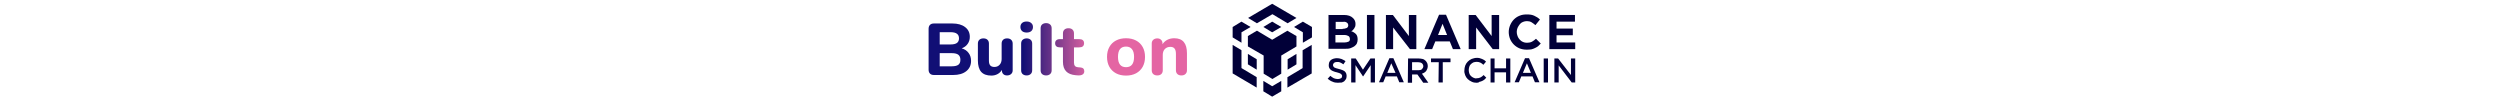 <svg width="1300" height="52" viewBox="0 0 1300 52" fill="none" xmlns="http://www.w3.org/2000/svg">
<path d="M500.087 25.13C501.632 25.586 502.823 26.384 503.659 27.524C504.52 28.639 504.951 30.019 504.951 31.666C504.951 33.921 504.115 35.707 502.443 37.024C500.796 38.341 498.516 39 495.603 39H485.647C484.76 39 484.076 38.759 483.595 38.278C483.114 37.797 482.873 37.113 482.873 36.226V14.984C482.873 14.097 483.114 13.413 483.595 12.932C484.076 12.451 484.76 12.21 485.647 12.21H495.223C498.01 12.21 500.214 12.831 501.835 14.072C503.482 15.313 504.305 17.011 504.305 19.164C504.305 20.557 503.925 21.786 503.165 22.85C502.43 23.889 501.404 24.649 500.087 25.13ZM488.649 23.116H494.235C495.755 23.116 496.87 22.863 497.579 22.356C498.314 21.824 498.681 21.026 498.681 19.962C498.681 18.847 498.314 18.037 497.579 17.53C496.87 16.998 495.755 16.732 494.235 16.732H488.649V23.116ZM494.919 34.478C496.49 34.478 497.63 34.212 498.339 33.68C499.048 33.148 499.403 32.287 499.403 31.096C499.403 29.905 499.048 29.031 498.339 28.474C497.63 27.917 496.49 27.638 494.919 27.638H488.649V34.478H494.919ZM523.702 19.962C524.589 19.962 525.286 20.203 525.792 20.684C526.324 21.165 526.59 21.824 526.59 22.66V36.606C526.59 37.391 526.312 38.025 525.754 38.506C525.222 38.987 524.526 39.228 523.664 39.228C522.854 39.228 522.208 39 521.726 38.544C521.245 38.088 521.004 37.48 521.004 36.72V36.34C520.422 37.303 519.649 38.037 518.686 38.544C517.749 39.051 516.685 39.304 515.494 39.304C513.138 39.304 511.378 38.658 510.212 37.366C509.072 36.049 508.502 34.073 508.502 31.438V22.66C508.502 21.824 508.756 21.165 509.262 20.684C509.794 20.203 510.504 19.962 511.39 19.962C512.277 19.962 512.974 20.203 513.48 20.684C513.987 21.165 514.24 21.824 514.24 22.66V31.552C514.24 32.667 514.468 33.49 514.924 34.022C515.406 34.554 516.128 34.82 517.09 34.82C518.205 34.82 519.104 34.44 519.788 33.68C520.498 32.92 520.852 31.919 520.852 30.678V22.66C520.852 21.824 521.106 21.165 521.612 20.684C522.119 20.203 522.816 19.962 523.702 19.962ZM533.881 39.228C533.045 39.228 532.349 39 531.791 38.544C531.259 38.088 530.993 37.417 530.993 36.53V22.66C530.993 21.773 531.272 21.102 531.829 20.646C532.387 20.19 533.071 19.962 533.881 19.962C534.692 19.962 535.363 20.19 535.895 20.646C536.453 21.102 536.731 21.773 536.731 22.66V36.53C536.731 37.417 536.453 38.088 535.895 38.544C535.363 39 534.692 39.228 533.881 39.228ZM533.881 16.922C532.868 16.922 532.07 16.669 531.487 16.162C530.905 15.63 530.613 14.921 530.613 14.034C530.613 13.147 530.905 12.451 531.487 11.944C532.07 11.437 532.868 11.184 533.881 11.184C534.869 11.184 535.655 11.45 536.237 11.982C536.845 12.489 537.149 13.173 537.149 14.034C537.149 14.921 536.858 15.63 536.275 16.162C535.693 16.669 534.895 16.922 533.881 16.922ZM544.012 39.228C543.176 39.228 542.479 39 541.922 38.544C541.39 38.088 541.124 37.417 541.124 36.53V14.718C541.124 13.831 541.39 13.16 541.922 12.704C542.479 12.248 543.176 12.02 544.012 12.02C544.823 12.02 545.494 12.248 546.026 12.704C546.583 13.16 546.862 13.831 546.862 14.718V36.53C546.862 37.417 546.583 38.088 546.026 38.544C545.494 39 544.823 39.228 544.012 39.228ZM561.629 35.048C562.389 35.099 562.946 35.289 563.301 35.618C563.656 35.947 563.833 36.429 563.833 37.062C563.833 37.797 563.542 38.354 562.959 38.734C562.376 39.114 561.54 39.266 560.451 39.19L559.387 39.114C554.954 38.759 552.737 36.441 552.737 32.16V24.636H551.217C550.381 24.636 549.748 24.459 549.317 24.104C548.886 23.724 548.671 23.192 548.671 22.508C548.671 21.799 548.886 21.267 549.317 20.912C549.748 20.532 550.381 20.342 551.217 20.342H552.737V17.378C552.737 16.542 552.99 15.883 553.497 15.402C554.029 14.921 554.738 14.68 555.625 14.68C556.512 14.68 557.208 14.921 557.715 15.402C558.222 15.883 558.475 16.542 558.475 17.378V20.342H561.135C562.858 20.342 563.719 21.064 563.719 22.508C563.719 23.192 563.504 23.724 563.073 24.104C562.642 24.459 561.996 24.636 561.135 24.636H558.475V32.578C558.475 33.338 558.652 33.921 559.007 34.326C559.362 34.706 559.881 34.921 560.565 34.972L561.629 35.048ZM585.532 39.304C583.556 39.304 581.82 38.911 580.326 38.126C578.831 37.315 577.678 36.188 576.868 34.744C576.057 33.275 575.652 31.552 575.652 29.576C575.652 27.6 576.057 25.89 576.868 24.446C577.678 22.977 578.831 21.849 580.326 21.064C581.82 20.279 583.556 19.886 585.532 19.886C587.508 19.886 589.243 20.279 590.738 21.064C592.232 21.849 593.385 22.977 594.196 24.446C595.006 25.89 595.412 27.6 595.412 29.576C595.412 31.552 595.006 33.275 594.196 34.744C593.385 36.188 592.232 37.315 590.738 38.126C589.243 38.911 587.508 39.304 585.532 39.304ZM585.532 34.934C588.318 34.934 589.712 33.148 589.712 29.576C589.712 27.777 589.344 26.435 588.61 25.548C587.9 24.661 586.874 24.218 585.532 24.218C582.745 24.218 581.352 26.004 581.352 29.576C581.352 33.148 582.745 34.934 585.532 34.934ZM610.607 19.886C612.837 19.886 614.496 20.545 615.585 21.862C616.675 23.154 617.219 25.117 617.219 27.752V36.53C617.219 37.366 616.953 38.025 616.421 38.506C615.915 38.987 615.218 39.228 614.331 39.228C613.445 39.228 612.748 38.987 612.241 38.506C611.735 38.025 611.481 37.366 611.481 36.53V28.018C611.481 26.751 611.241 25.827 610.759 25.244C610.303 24.661 609.581 24.37 608.593 24.37C607.403 24.37 606.44 24.75 605.705 25.51C604.996 26.27 604.641 27.283 604.641 28.55V36.53C604.641 37.366 604.388 38.025 603.881 38.506C603.375 38.987 602.678 39.228 601.791 39.228C600.905 39.228 600.195 38.987 599.663 38.506C599.157 38.025 598.903 37.366 598.903 36.53V22.584C598.903 21.799 599.169 21.165 599.701 20.684C600.259 20.203 600.968 19.962 601.829 19.962C602.615 19.962 603.248 20.203 603.729 20.684C604.236 21.14 604.489 21.735 604.489 22.47V23.002C605.148 21.989 605.997 21.216 607.035 20.684C608.099 20.152 609.29 19.886 610.607 19.886Z" fill="url(#paint0_linear_1598_11177)"/>
<path d="M690.682 7.785H698.877C700.959 7.785 702.482 8.344 703.467 9.306C704.43 10.134 704.855 11.253 704.855 12.35C704.855 12.775 704.855 13.312 704.721 13.737C704.452 14.431 704.027 15.124 703.467 15.684C703.198 15.952 702.907 16.109 702.638 16.243C703.601 16.512 704.452 17.071 705.146 17.765C705.706 18.459 705.974 19.287 705.974 20.54C705.974 21.233 705.84 22.061 705.549 22.621C705.28 23.18 704.721 23.74 704.161 24.143C703.467 24.568 702.773 24.836 702.079 25.105C701.25 25.373 700.265 25.373 699.302 25.373H690.816V7.74H690.682V7.785ZM698.183 14.99C698.877 14.99 699.571 14.856 700.265 14.565C700.825 14.296 701.093 13.737 701.093 13.178C701.093 12.618 700.825 12.059 700.399 11.79C699.84 11.365 699.145 11.231 698.451 11.365H694.555V15.102H698.16V14.99H698.183ZM699.145 22.084C699.84 22.084 700.534 21.95 701.228 21.659C701.787 21.39 702.056 20.831 701.922 20.137C701.922 19.578 701.653 19.018 701.228 18.75C700.802 18.481 699.974 18.19 699.011 18.19H694.421V22.084H699.145Z" fill="#010038"/>
<path d="M710.811 7.784H714.707V25.552H710.811V7.784Z" fill="#010038"/>
<path d="M720.684 7.784H724.289L732.618 18.75V7.784H736.491V25.552H733.178L724.423 14.296V25.552H720.684V7.784Z" fill="#010038"/>
<path d="M748.315 7.65H751.92L759.555 25.552H755.525L753.868 21.524H746.367L744.71 25.552H740.68L748.315 7.65ZM752.48 18.19L750.129 12.372L747.778 18.19H752.48Z" fill="#010038"/>
<path d="M763.719 7.784H767.324L775.653 18.75V7.784H779.549V25.552H776.213L767.593 14.296V25.552H763.719V7.784Z" fill="#010038"/>
<path d="M793.699 25.821C792.445 25.821 791.191 25.553 790.094 25.127C787.877 24.165 786.198 22.487 785.235 20.271C784.81 19.152 784.541 17.922 784.541 16.669C784.541 14.319 785.504 11.947 787.183 10.157C788.012 9.329 788.997 8.635 790.094 8.21C791.348 7.65 792.602 7.516 793.833 7.516C794.527 7.516 795.356 7.516 796.05 7.65C796.744 7.785 797.304 7.919 797.863 8.21C798.423 8.478 798.983 8.769 799.386 9.038C799.811 9.306 800.349 9.732 800.774 10.157L798.423 13.066C797.729 12.506 797.035 11.947 796.341 11.544C795.647 11.141 794.818 10.985 793.99 10.985C793.296 10.985 792.602 11.119 791.908 11.41C791.214 11.678 790.654 12.104 790.251 12.663C789.848 13.222 789.422 13.782 789.131 14.476C788.863 15.169 788.706 15.863 788.706 16.557C788.706 17.25 788.84 18.078 789.131 18.772C789.422 19.466 789.691 20.025 790.251 20.585C791.214 21.704 792.602 22.241 793.99 22.241C794.818 22.241 795.804 22.106 796.632 21.681C797.326 21.256 798.155 20.719 798.714 20.16L801.2 22.643C800.774 23.069 800.237 23.606 799.811 24.031C799.252 24.456 798.692 24.725 798.155 24.993C797.595 25.262 796.901 25.553 796.207 25.687C795.221 25.821 794.393 25.821 793.699 25.821Z" fill="#010038"/>
<path d="M805.656 7.784H818.979V11.253H809.396V14.856H817.859V18.324H809.396V22.084H819.113V25.552H805.656V7.784Z" fill="#010038"/>
<path d="M695.675 43.029C694.712 43.029 693.727 42.895 692.899 42.47C692.07 42.201 691.242 41.642 690.391 40.948L691.779 39.426C692.339 39.986 692.899 40.255 693.593 40.68C694.287 40.948 694.981 41.105 695.675 41.105C696.235 41.105 696.795 40.971 697.332 40.68C697.757 40.411 697.892 39.986 697.892 39.561C697.892 39.426 697.892 39.136 697.757 39.001C697.623 38.867 697.489 38.576 697.332 38.442C697.063 38.308 696.772 38.173 696.503 38.017C696.078 37.883 695.541 37.748 695.115 37.592C694.555 37.457 693.861 37.323 693.302 37.032C692.876 36.898 692.339 36.607 692.048 36.338C691.779 36.07 691.488 35.779 691.219 35.376C690.951 34.817 690.951 34.257 690.951 33.855C690.951 33.295 691.085 32.892 691.219 32.333C691.354 31.908 691.779 31.505 692.048 31.214C692.473 30.945 692.876 30.654 693.436 30.52C693.996 30.386 694.555 30.252 695.093 30.252C695.921 30.252 696.75 30.386 697.601 30.677C698.295 30.945 698.989 31.371 699.683 31.796L698.563 33.452C698.004 33.026 697.444 32.758 696.906 32.489C696.347 32.221 695.787 32.221 695.25 32.221C694.69 32.221 694.13 32.355 693.727 32.646C693.458 32.915 693.167 33.34 693.167 33.765C693.167 34.033 693.167 34.19 693.302 34.459C693.436 34.593 693.57 34.884 693.727 35.018C693.996 35.152 694.287 35.287 694.69 35.443C695.115 35.578 695.518 35.712 696.212 35.868C696.772 36.003 697.332 36.137 698.026 36.428C698.451 36.562 698.854 36.853 699.28 37.122C699.549 37.39 699.84 37.815 699.974 38.084C700.108 38.509 700.243 38.912 700.243 39.471C700.243 40.031 700.108 40.59 699.974 40.993C699.705 41.418 699.414 41.821 699.011 42.246C698.586 42.515 698.183 42.806 697.623 42.94C696.929 42.895 696.235 43.029 695.675 43.029Z" fill="#010038"/>
<path d="M702.615 30.408H704.989L708.728 36.227L712.624 30.408H714.975V42.895H712.758V33.877L708.862 39.695H708.728L704.855 33.877V42.895H702.615V30.408Z" fill="#010038"/>
<path d="M722.476 30.274H724.559L729.977 42.761H727.626L726.372 39.718H720.551L719.297 42.761H717.08L722.476 30.274ZM725.678 37.905L723.462 32.915L721.379 37.905H725.678Z" fill="#010038"/>
<path d="M732.193 30.408H737.746C738.44 30.408 739.134 30.543 739.828 30.677C740.388 30.811 740.948 31.236 741.351 31.639C741.619 31.908 741.911 32.333 742.179 32.892C742.314 33.318 742.448 33.855 742.448 34.414C742.448 34.839 742.314 35.376 742.179 35.801C742.045 36.227 741.754 36.495 741.619 36.92C741.351 37.189 741.06 37.48 740.657 37.748C740.231 38.017 739.828 38.173 739.403 38.308L742.739 43.029H740.097L737.052 38.733H734.275V43.029H732.059L732.193 30.408ZM737.612 36.518C738.306 36.518 739 36.383 739.425 35.958C739.851 35.533 740.119 34.996 740.119 34.436C740.119 33.877 739.851 33.318 739.425 32.915C738.865 32.49 738.171 32.355 737.477 32.355H734.275V36.518H737.612Z" fill="#010038"/>
<path d="M748.156 32.355H744.125V30.408H754.268V32.355H750.238V42.895H748.021L748.156 32.355Z" fill="#010038"/>
<path d="M767.747 43.029C766.918 43.029 766.09 42.895 765.239 42.47C763.717 41.776 762.463 40.657 761.903 39.136C761.634 38.308 761.343 37.48 761.477 36.63C761.477 35.801 761.612 34.974 761.903 34.123C762.463 32.602 763.717 31.348 765.239 30.655C766.067 30.386 766.896 30.095 767.881 30.095C768.441 30.095 769.001 30.095 769.404 30.23C769.829 30.364 770.232 30.498 770.658 30.655C771.083 30.789 771.352 31.08 771.777 31.214C772.046 31.483 772.471 31.773 772.74 32.042L771.352 33.698C770.926 33.273 770.389 32.87 769.829 32.579C769.269 32.311 768.575 32.154 767.881 32.154C767.321 32.154 766.762 32.288 766.224 32.422C765.664 32.691 765.261 32.982 764.836 33.385C764.411 33.81 764.142 34.213 764.008 34.772C763.873 35.332 763.739 35.891 763.739 36.428C763.739 36.987 763.873 37.547 764.008 38.084C764.142 38.621 764.433 39.046 764.836 39.471C765.261 39.897 765.664 40.165 766.224 40.434C766.784 40.702 767.344 40.859 767.881 40.702C768.575 40.702 769.269 40.568 769.829 40.277C770.389 40.008 770.949 39.583 771.486 39.024L772.874 40.411C772.605 40.68 772.18 41.105 771.911 41.374C771.486 41.642 771.217 41.933 770.792 42.067C770.366 42.202 769.963 42.492 769.404 42.492C768.844 43.029 768.284 43.029 767.747 43.029Z" fill="#010038"/>
<path d="M775.092 30.408H777.174V35.533H783.153V30.408H785.369V42.895H783.153V37.614H777.174V42.895H775.092V30.408Z" fill="#010038"/>
<path d="M793.006 30.274H795.088L800.507 42.761H798.156L796.902 39.718H791.08L789.826 42.761H787.61L793.006 30.274ZM796.073 37.905L793.991 32.915L791.909 37.905H796.073Z" fill="#010038"/>
<path d="M802.723 30.408H804.962V42.895H802.723V30.408Z" fill="#010038"/>
<path d="M808.274 30.408H810.222L816.894 39.002V30.408H819.111V42.895H817.297L810.513 34.011V42.895H808.274V30.408Z" fill="#010038"/>
<path d="M666.254 42.067V47.483L661.529 50.258L656.939 47.483V42.067L661.529 44.842L666.254 42.067ZM640.975 23.337L645.565 26.112V35.399L653.469 40.12V45.536L640.975 38.173V23.337ZM682.084 23.337V38.196L669.455 45.558V40.143L677.359 35.421V26.134L682.084 23.337ZM669.433 15.975L674.157 18.75V24.165L666.254 28.887V38.308L661.664 41.083L657.096 38.308V28.864L648.901 24.143V18.727L653.625 15.952L661.529 20.674L669.433 15.975ZM648.901 28.036L653.491 30.811V36.227L648.901 33.452V28.036ZM674.157 28.036V33.452L669.567 36.227V30.811L674.157 28.036ZM645.565 11.253L650.289 14.028L645.565 16.803V22.218L640.975 19.443V14.028L645.565 11.253ZM677.493 11.253L682.218 14.028V19.443L677.493 22.218V16.803L672.903 14.028L677.493 11.253ZM661.529 11.253L666.254 14.028L661.529 16.803L656.939 14.028L661.529 11.253ZM661.529 1.966L674.157 9.329L669.567 12.103L661.664 7.382L653.603 12.103L649.013 9.329L661.529 1.966Z" fill="#010038"/>
<defs>
<linearGradient id="paint0_linear_1598_11177" x1="531.988" y1="26" x2="566.768" y2="26" gradientUnits="userSpaceOnUse">
<stop stop-color="#110F75"/>
<stop offset="1" stop-color="#E465A3"/>
</linearGradient>
</defs>
</svg>
